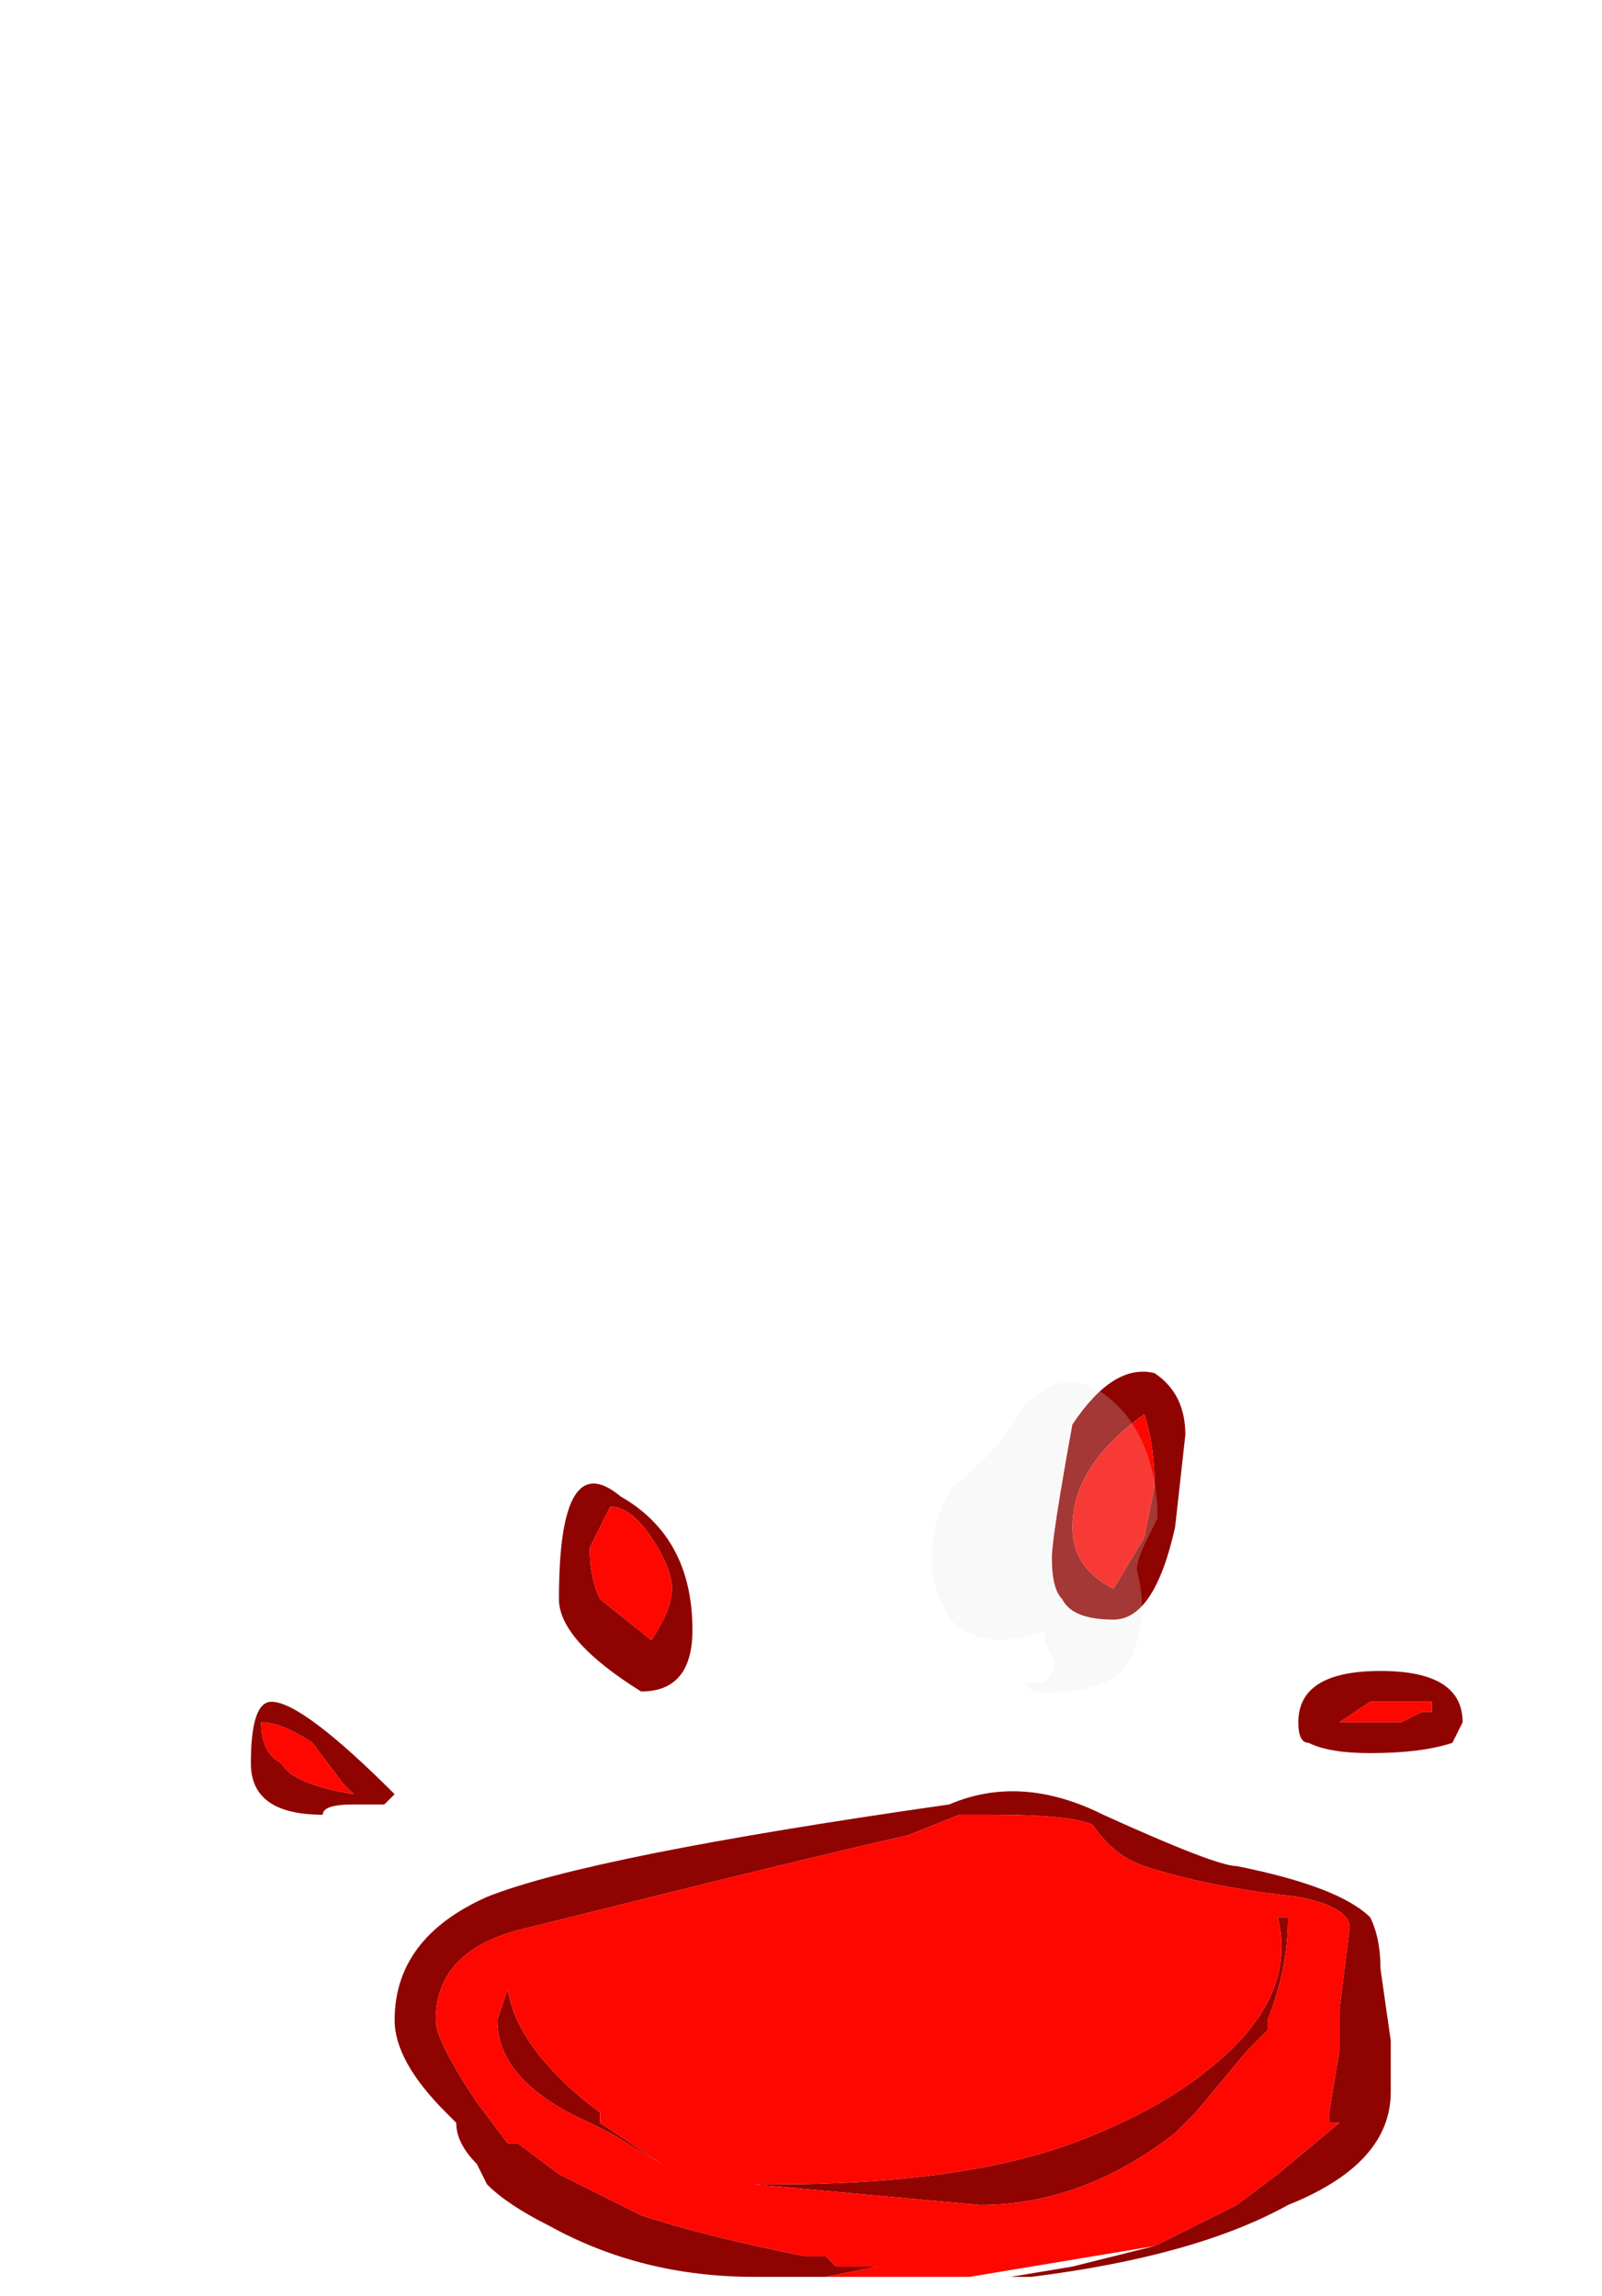 <?xml version="1.0" encoding="UTF-8" standalone="no"?>
<svg xmlns:ffdec="https://www.free-decompiler.com/flash" xmlns:xlink="http://www.w3.org/1999/xlink" ffdec:objectType="frame" height="78.25px" width="54.6px" xmlns="http://www.w3.org/2000/svg">
  <g transform="matrix(1.0, 0.0, 0.0, 1.0, 15.5, 58.85)">
    <use ffdec:characterId="675" ffdec:characterName="a_EB_LavaBubbleFrame05" height="30.8" transform="matrix(1.0, 0.0, 0.0, 1.0, -6.95, -12.05)" width="41.3" xlink:href="#sprite0"/>
    <use ffdec:characterId="673" ffdec:characterName="a_EB_LavaSmokeFrame02" height="10.5" transform="matrix(1.0, 0.0, 0.0, 1.0, 16.25, -11.65)" width="7.7" xlink:href="#sprite1"/>
  </g>
  <defs>
    <g id="sprite0" transform="matrix(1.0, 0.0, 0.0, 1.0, 20.65, 15.4)">
      <use ffdec:characterId="674" height="4.4" transform="matrix(7.0, 0.0, 0.0, 7.0, -20.65, -15.4)" width="5.9" xlink:href="#shape0"/>
    </g>
    <g id="shape0" transform="matrix(1.0, 0.0, 0.0, 1.0, 2.95, 2.2)">
      <path d="M1.05 -1.95 Q1.25 -2.25 1.45 -2.2 1.6 -2.1 1.6 -1.9 L1.55 -1.45 Q1.45 -1.0 1.25 -1.0 1.05 -1.0 1.0 -1.1 0.95 -1.15 0.95 -1.3 0.95 -1.4 1.05 -1.95 M1.45 2.05 L1.85 1.85 2.05 1.7 2.35 1.45 2.3 1.45 2.3 1.4 2.35 1.1 2.35 0.9 2.4 0.5 Q2.4 0.4 2.15 0.35 1.7 0.3 1.4 0.2 1.25 0.15 1.15 0.0 1.05 -0.05 0.65 -0.05 L0.5 -0.05 0.25 0.05 Q-0.2 0.15 -1.6 0.5 -2.05 0.6 -2.05 0.95 -2.05 1.05 -1.85 1.35 L-1.7 1.55 -1.65 1.55 -1.45 1.7 -1.05 1.9 Q-0.75 2.0 -0.25 2.1 L-0.15 2.1 -0.1 2.15 0.1 2.15 -0.15 2.2 -0.5 2.2 Q-1.05 2.2 -1.5 1.95 -1.7 1.85 -1.8 1.75 L-1.85 1.65 Q-1.95 1.55 -1.95 1.45 L-2.0 1.4 Q-2.25 1.15 -2.25 0.95 -2.25 0.55 -1.8 0.35 -1.3 0.15 0.45 -0.1 0.8 -0.25 1.2 -0.05 1.75 0.2 1.85 0.2 2.35 0.3 2.5 0.45 2.55 0.55 2.55 0.7 L2.6 1.05 2.6 1.3 Q2.6 1.65 2.1 1.85 1.65 2.1 0.85 2.2 L0.75 2.2 1.05 2.15 1.45 2.05 M1.25 -1.15 L1.4 -1.4 1.45 -1.65 Q1.45 -1.85 1.4 -2.0 1.05 -1.75 1.05 -1.45 1.05 -1.25 1.25 -1.15 M2.5 -0.35 Q2.3 -0.35 2.2 -0.4 2.15 -0.4 2.15 -0.5 2.15 -0.75 2.55 -0.75 2.95 -0.75 2.95 -0.5 L2.9 -0.4 Q2.75 -0.35 2.5 -0.35 M2.05 0.45 L2.1 0.45 Q2.1 0.7 2.0 0.95 L2.0 1.0 1.9 1.1 1.65 1.4 1.55 1.5 Q1.1 1.85 0.6 1.85 L-0.5 1.75 -0.4 1.75 Q0.5 1.75 1.05 1.55 1.45 1.4 1.7 1.2 2.15 0.85 2.05 0.45 M2.5 -0.6 L2.35 -0.5 2.65 -0.5 2.75 -0.55 2.8 -0.55 2.8 -0.6 2.5 -0.6 M-2.25 -0.15 L-2.3 -0.1 -2.45 -0.1 Q-2.6 -0.1 -2.6 -0.05 -2.95 -0.05 -2.95 -0.3 -2.95 -0.6 -2.85 -0.6 -2.7 -0.6 -2.25 -0.15 M-1.2 -1.55 L-1.3 -1.35 Q-1.3 -1.2 -1.25 -1.1 L-1.0 -0.9 Q-0.9 -1.05 -0.9 -1.15 -0.9 -1.25 -1.0 -1.4 -1.1 -1.55 -1.2 -1.55 M-2.45 -0.15 L-2.5 -0.2 -2.65 -0.4 Q-2.8 -0.5 -2.9 -0.5 -2.9 -0.35 -2.8 -0.3 -2.75 -0.2 -2.45 -0.15 M-1.15 -1.6 Q-0.8 -1.4 -0.8 -0.95 -0.8 -0.65 -1.05 -0.65 -1.45 -0.9 -1.45 -1.1 -1.45 -1.85 -1.15 -1.6 M-1.2 1.5 L-1.3 1.45 Q-1.75 1.25 -1.75 0.95 L-1.7 0.8 Q-1.65 1.1 -1.25 1.4 L-1.25 1.45 -0.95 1.65 -1.2 1.5" fill="#8f0401" fill-rule="evenodd" stroke="none"/>
      <path d="M1.25 -1.15 Q1.05 -1.25 1.05 -1.45 1.05 -1.75 1.4 -2.0 1.45 -1.85 1.45 -1.65 L1.4 -1.4 1.25 -1.15 M-0.15 2.2 L0.1 2.15 -0.1 2.15 -0.15 2.1 -0.25 2.1 Q-0.75 2.0 -1.05 1.9 L-1.45 1.7 -1.65 1.55 -1.7 1.55 -1.85 1.35 Q-2.05 1.05 -2.05 0.95 -2.05 0.6 -1.6 0.5 -0.2 0.15 0.25 0.05 L0.5 -0.05 0.65 -0.05 Q1.05 -0.05 1.15 0.0 1.25 0.15 1.4 0.2 1.7 0.3 2.15 0.35 2.4 0.4 2.4 0.5 L2.35 0.9 2.35 1.1 2.3 1.4 2.3 1.45 2.35 1.45 2.05 1.7 1.85 1.85 1.45 2.05 0.55 2.2 -0.15 2.2 M2.5 -0.6 L2.8 -0.6 2.8 -0.55 2.75 -0.55 2.65 -0.5 2.35 -0.5 2.5 -0.6 M2.05 0.45 Q2.15 0.85 1.7 1.2 1.45 1.4 1.05 1.55 0.5 1.75 -0.4 1.75 L-0.5 1.75 0.6 1.85 Q1.1 1.85 1.55 1.5 L1.65 1.4 1.9 1.1 2.0 1.0 2.0 0.95 Q2.1 0.7 2.1 0.45 L2.05 0.45 M-2.45 -0.15 Q-2.75 -0.2 -2.8 -0.3 -2.9 -0.35 -2.9 -0.5 -2.8 -0.5 -2.65 -0.4 L-2.5 -0.2 -2.45 -0.15 M-1.2 -1.55 Q-1.1 -1.55 -1.0 -1.4 -0.9 -1.25 -0.9 -1.15 -0.9 -1.05 -1.0 -0.9 L-1.25 -1.1 Q-1.3 -1.2 -1.3 -1.35 L-1.2 -1.55 M-1.2 1.5 L-0.95 1.65 -1.25 1.45 -1.25 1.4 Q-1.65 1.1 -1.7 0.8 L-1.75 0.95 Q-1.75 1.25 -1.3 1.45 L-1.2 1.5" fill="#fe0701" fill-rule="evenodd" stroke="none"/>
    </g>
    <g id="sprite1" transform="matrix(1.0, 0.0, 0.0, 1.0, 3.85, 5.25)">
      <use ffdec:characterId="672" height="1.5" transform="matrix(7.0, 0.0, 0.0, 7.0, -3.85, -5.25)" width="1.1" xlink:href="#shape1"/>
    </g>
    <g id="shape1" transform="matrix(1.0, 0.0, 0.0, 1.0, 0.55, 0.75)">
      <path d="M0.4 -0.6 Q0.55 -0.4 0.55 -0.1 L0.5 0.0 Q0.45 0.1 0.45 0.15 0.5 0.35 0.45 0.5 0.4 0.75 0.0 0.75 L-0.05 0.75 -0.1 0.7 0.0 0.7 Q0.05 0.65 0.05 0.6 L0.0 0.5 0.0 0.45 Q-0.3 0.55 -0.45 0.4 -0.55 0.25 -0.55 0.1 -0.55 -0.1 -0.45 -0.25 -0.2 -0.45 -0.1 -0.65 0.15 -0.9 0.4 -0.6" fill="#e8e8e8" fill-opacity="0.231" fill-rule="evenodd" stroke="none"/>
    </g>
  </defs>
</svg>
